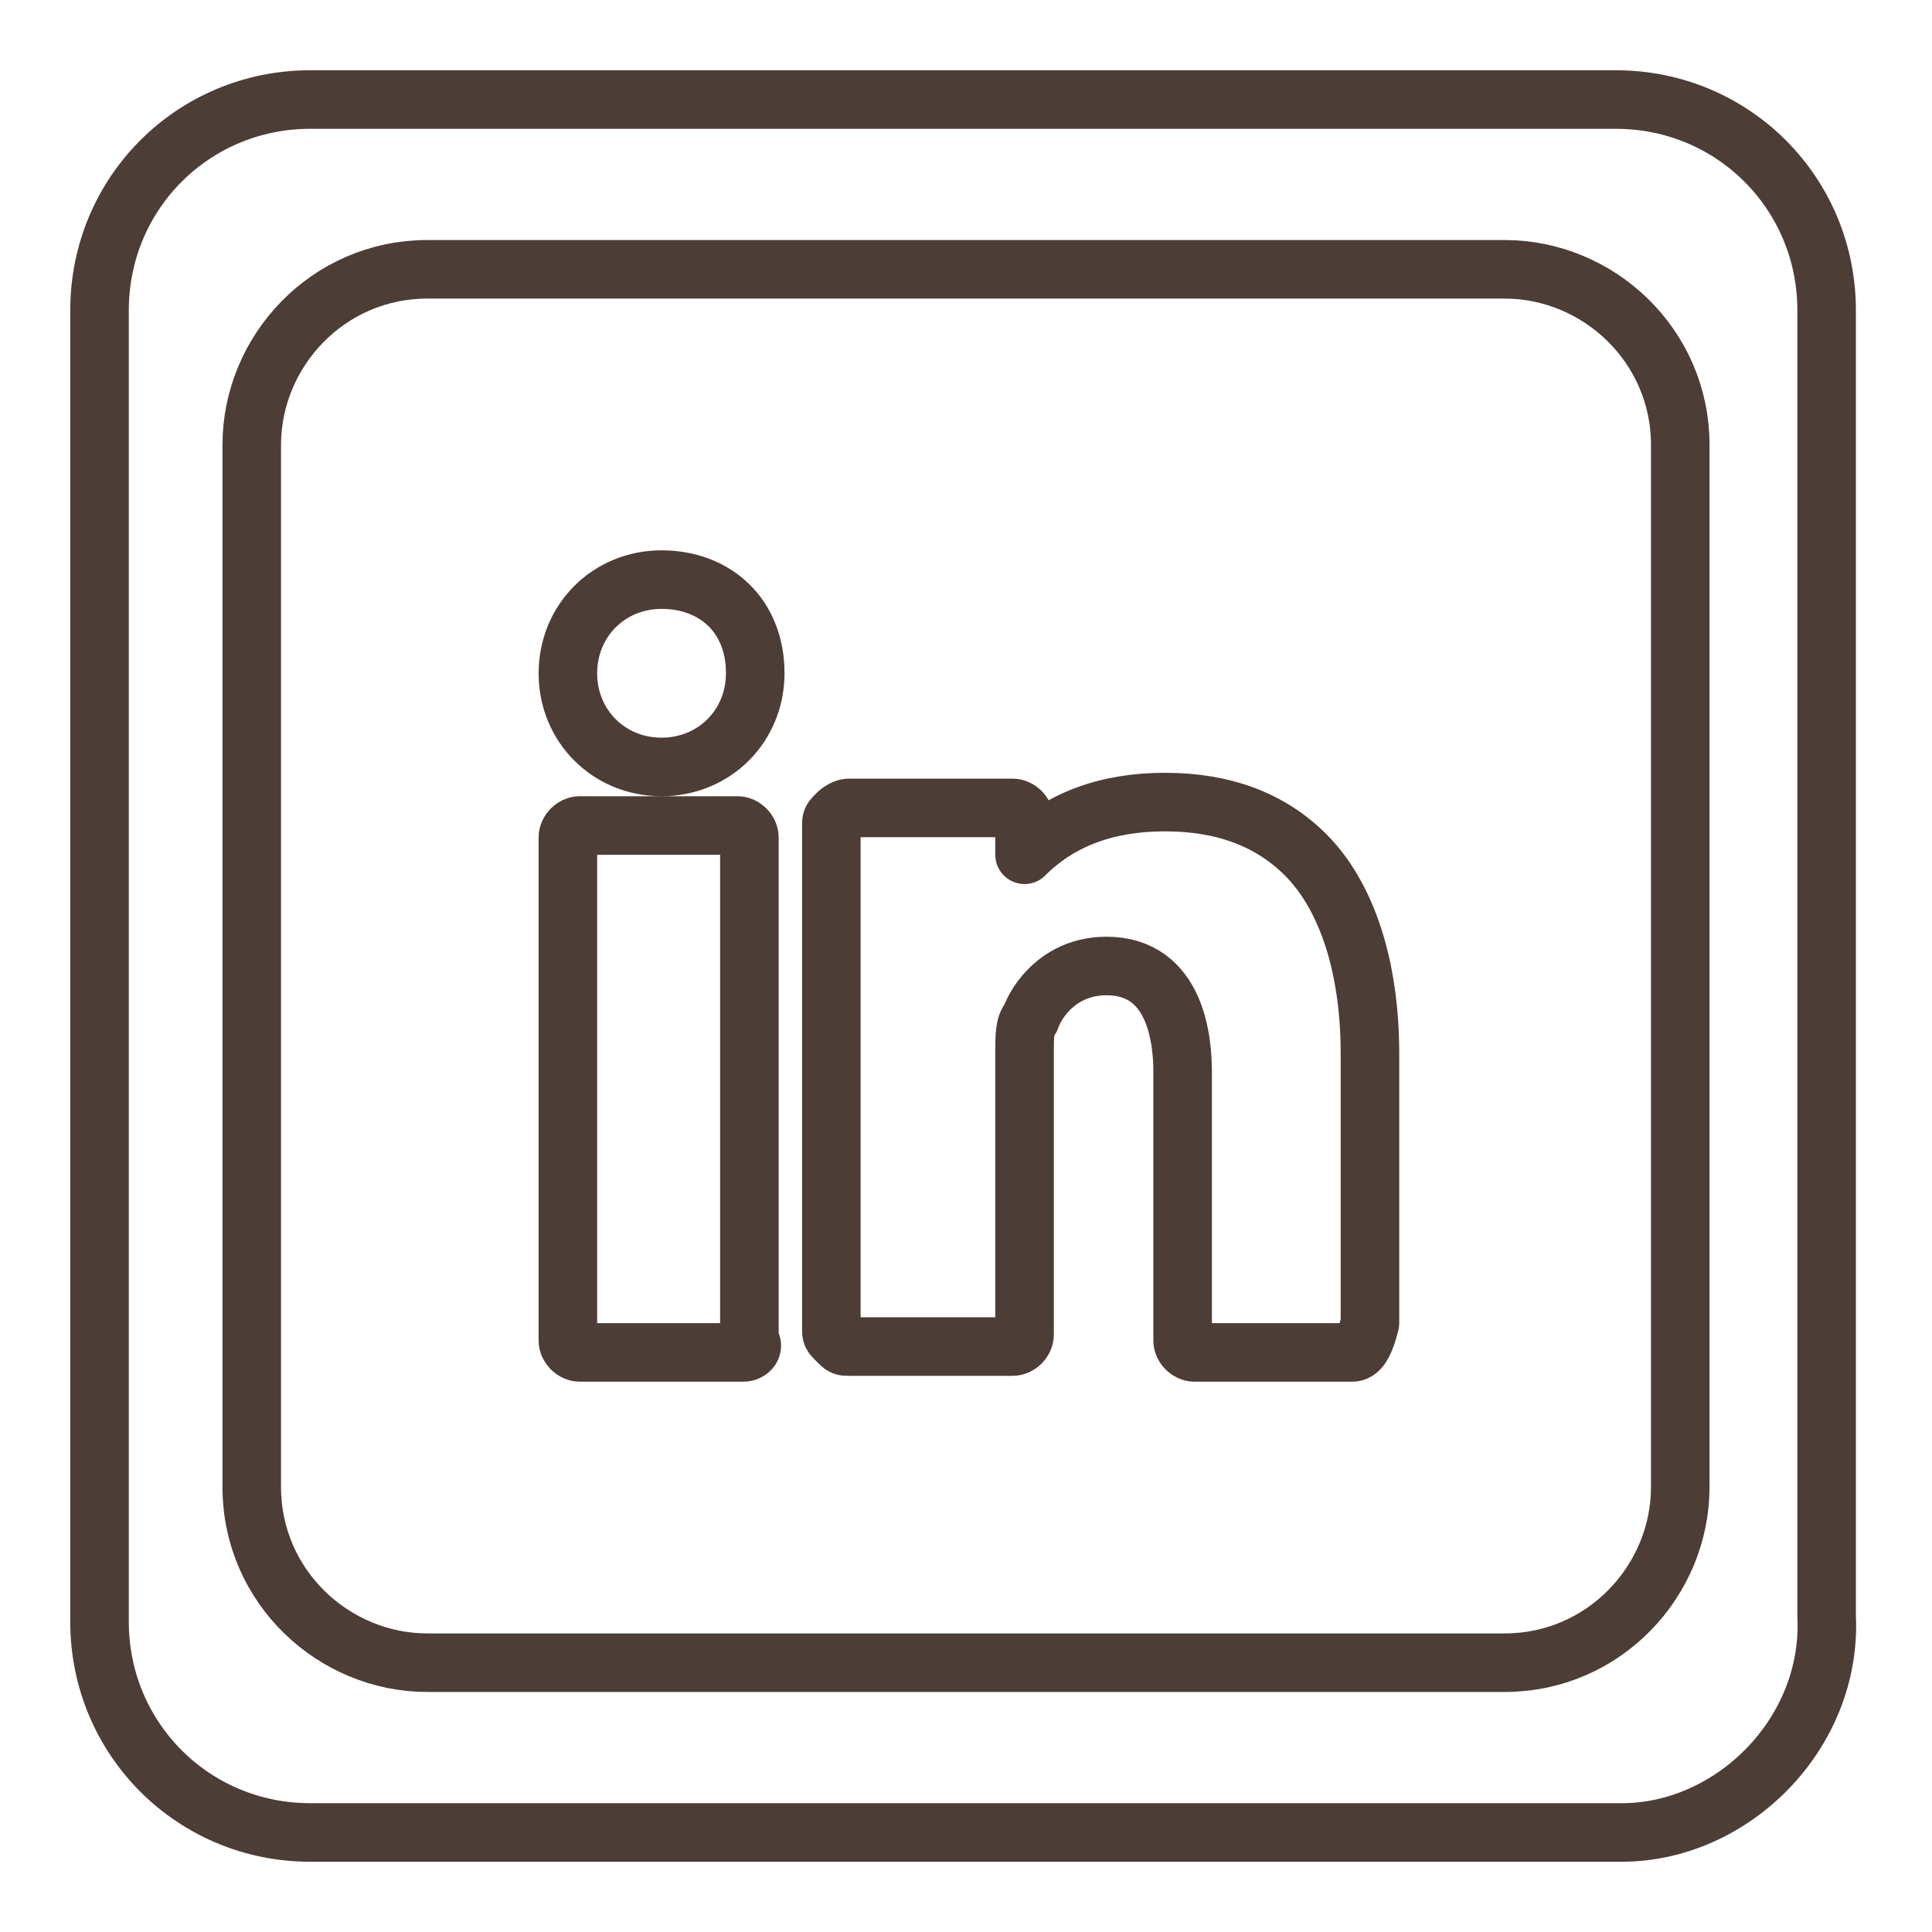<?xml version="1.0" encoding="utf-8"?>
<!-- Generator: Adobe Illustrator 26.3.1, SVG Export Plug-In . SVG Version: 6.00 Build 0)  -->
<svg version="1.1" id="Layer_1" xmlns="http://www.w3.org/2000/svg" xmlns:xlink="http://www.w3.org/1999/xlink" x="0px" y="0px"
	 viewBox="0 0 33 33" style="enable-background:new 0 0 33 33;" xml:space="preserve">
<style type="text/css">
	.st0{fill:none;stroke:#4C3D36;stroke-linecap:round;stroke-linejoin:round;stroke-miterlimit:10;}
</style>
<g>
	<path class="st0" d="M27.7,31.3H5.3c-2,0-3.6-1.6-3.6-3.6V5.3c0-2,1.6-3.6,3.6-3.6h22.3c2,0,3.6,1.6,3.6,3.6v22.3
		C31.3,29.6,29.6,31.3,27.7,31.3z"/>
	<path class="st0" d="M25.7,28.4H7.3c-1.6,0-3-1.3-3-3V7.6c0-1.6,1.3-3,3-3h18.4c1.6,0,3,1.3,3,3v17.8C28.7,27,27.4,28.4,25.7,28.4z
		"/>
	<path class="st0" d="M23.1,23.1h-2.7c-0.1,0-0.2-0.1-0.2-0.2l0-4.6c0-0.5-0.1-1.8-1.3-1.8c-0.8,0-1.2,0.6-1.3,0.9
		c-0.1,0.1-0.1,0.3-0.1,0.6v4.8c0,0.1-0.1,0.2-0.2,0.2h-2.8c-0.1,0-0.1,0-0.2-0.1s-0.1-0.1-0.1-0.2c0-0.1,0-7.8,0-8.6
		c0-0.1,0-0.1,0.1-0.2c0,0,0.1-0.1,0.2-0.1h2.8c0.1,0,0.2,0.1,0.2,0.2v0.6c0.6-0.6,1.4-0.9,2.4-0.9c1,0,1.8,0.3,2.4,0.9
		c0.7,0.7,1.1,1.9,1.1,3.4v4.6C23.3,23,23.2,23.1,23.1,23.1z M12.7,23.1H9.9c-0.1,0-0.2-0.1-0.2-0.2v-8.6c0-0.1,0.1-0.2,0.2-0.2h2.7
		c0.1,0,0.2,0.1,0.2,0.2v8.6C12.9,23,12.8,23.1,12.7,23.1z M11.3,13.1c-0.9,0-1.6-0.7-1.6-1.6c0-0.9,0.7-1.6,1.6-1.6
		c0.9,0,1.6,0.6,1.6,1.6C12.9,12.4,12.2,13.1,11.3,13.1z"/>
</g>
</svg>
